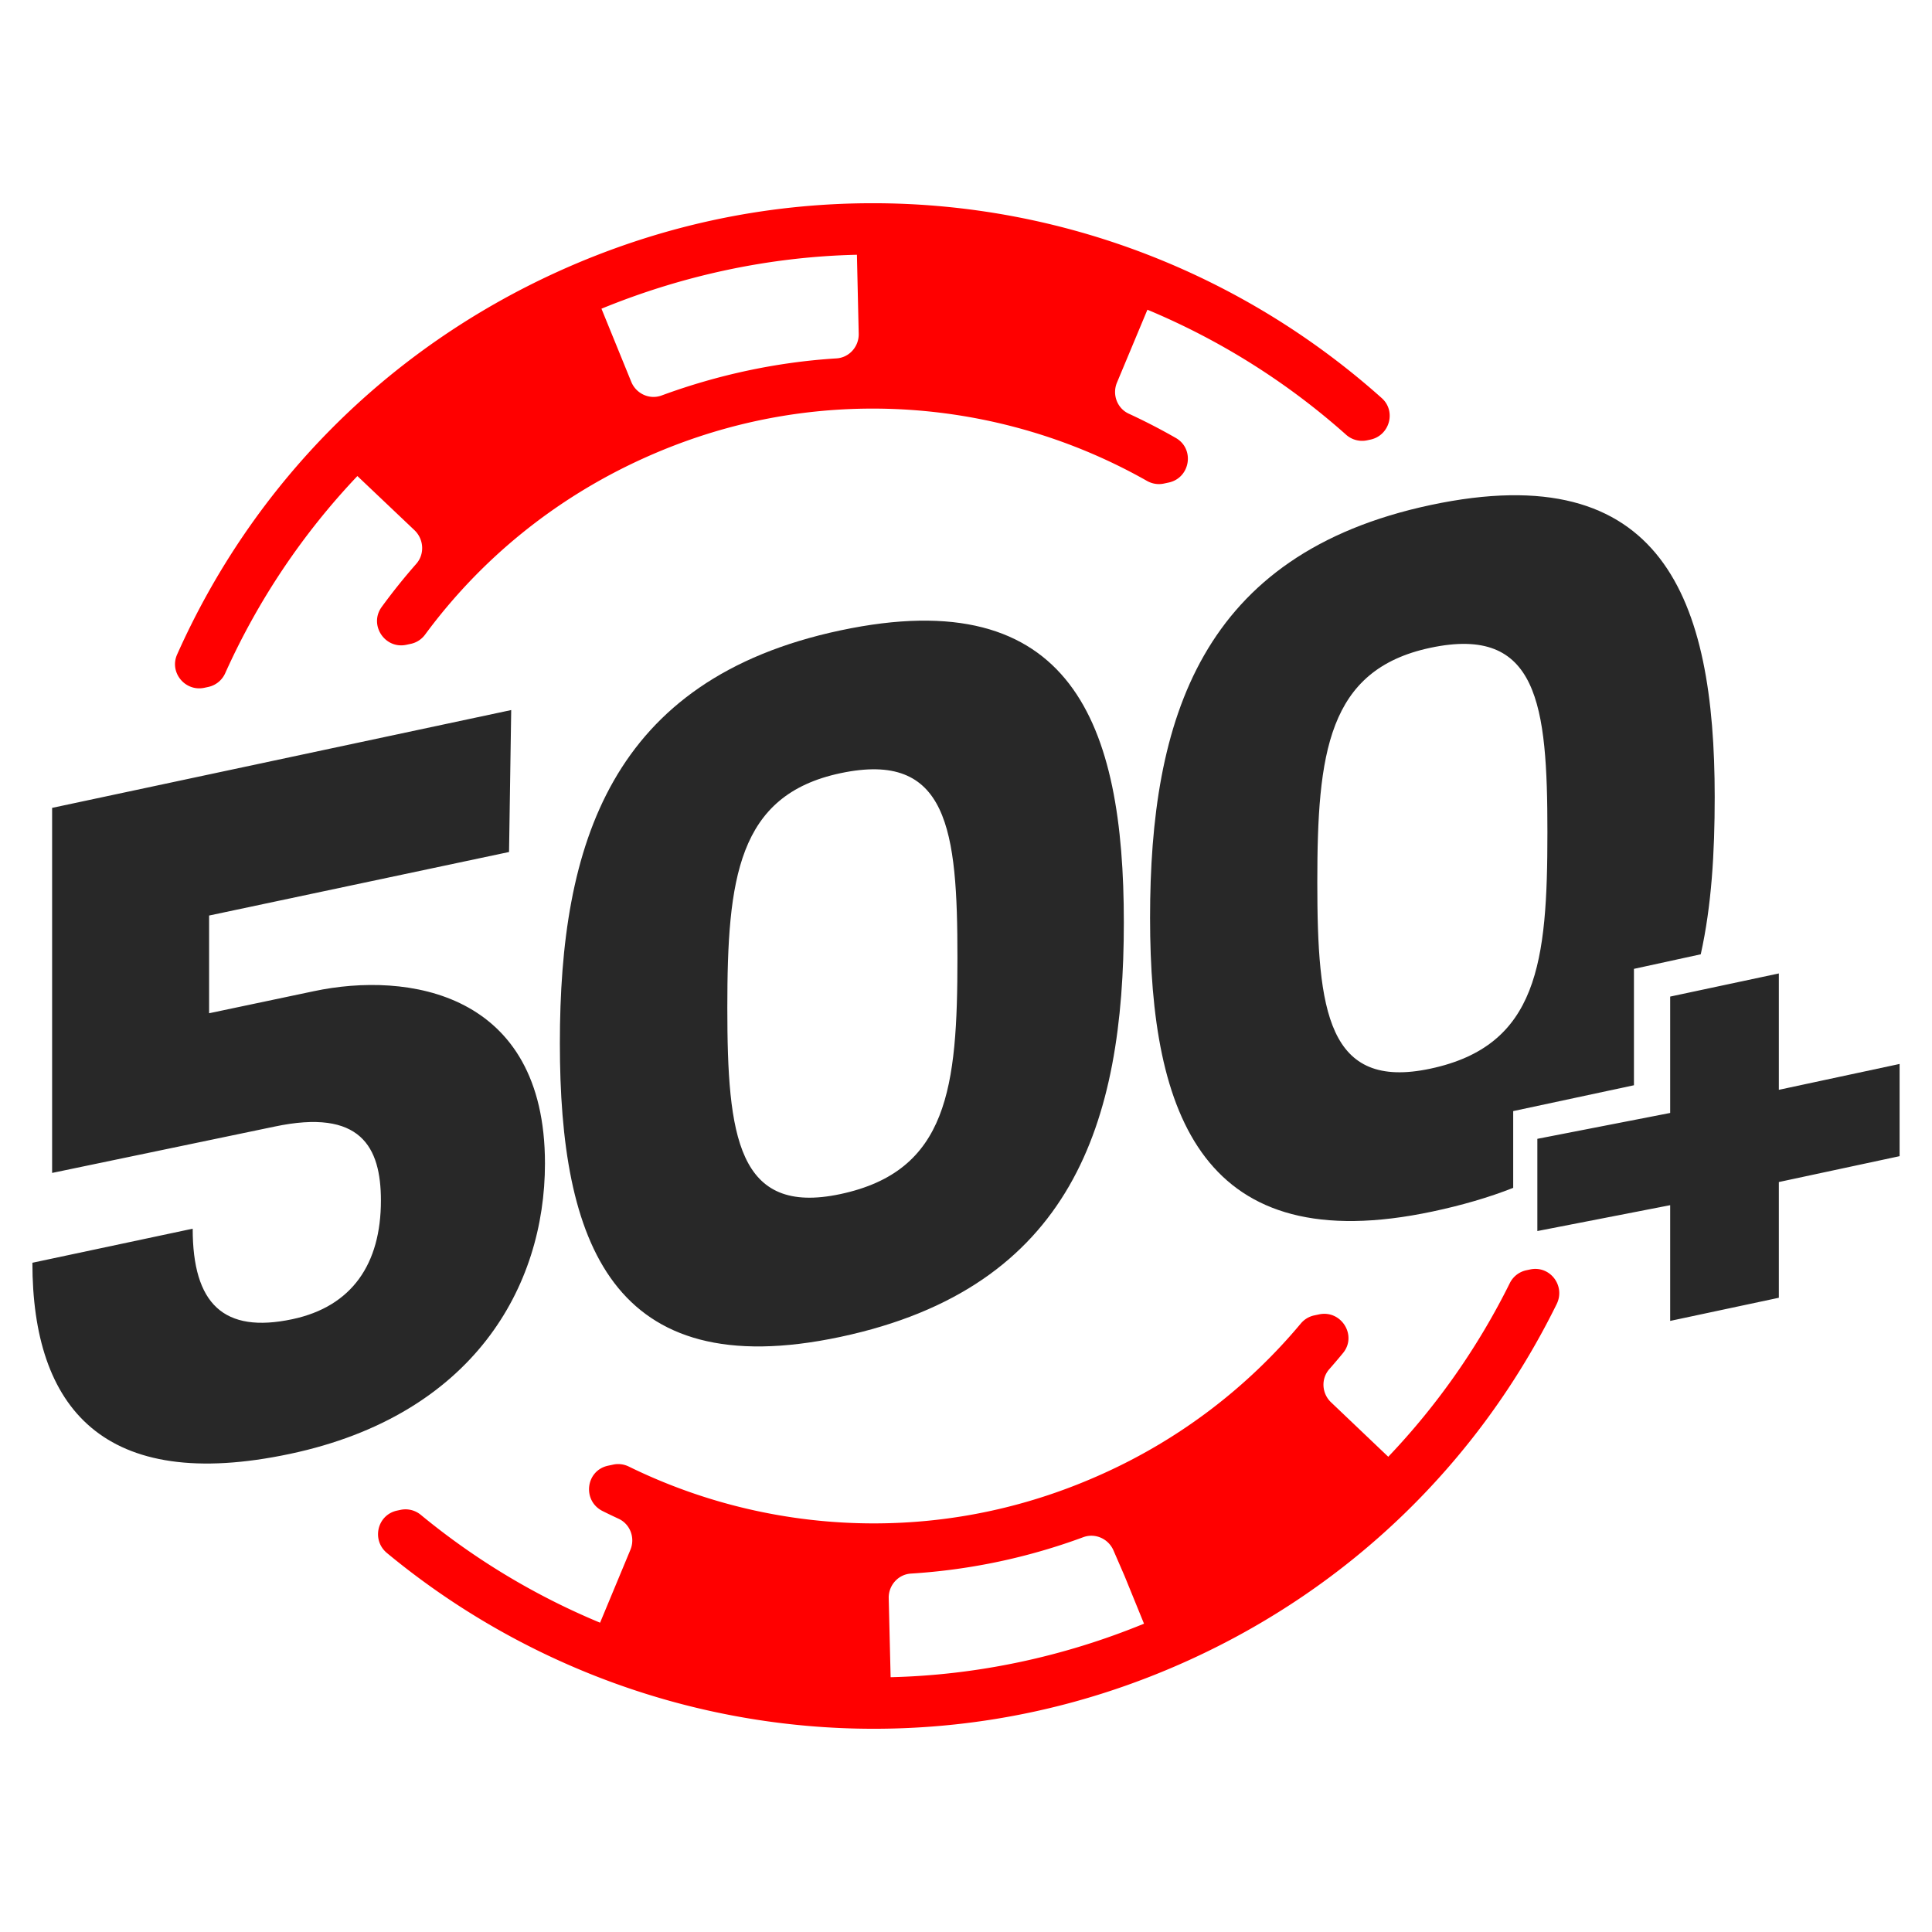 <svg xmlns="http://www.w3.org/2000/svg" width="200" height="200" viewBox="0 0 200 200"><defs><clipPath id="a"><path d="M0 206h206V0H0v206z"/></clipPath></defs><g clip-path="url(#a)" transform="matrix(1.25 0 0 -1.25 -38.354 228.75)"><path d="M101.65 161.902l.148-6.543c.024-1.06-.782-1.973-1.84-2.039-4.914-.304-9.828-1.357-14.487-3.073-.999-.368-2.109.148-2.51 1.134l-2.467 6.053c6.756 2.772 13.946 4.305 21.155 4.468M47.606 126.04l.328.07a1.995 1.995 0 0 1 1.4 1.138 58.67 58.67 0 0 0 10.947 16.328l4.724-4.482c.782-.742.864-1.978.153-2.787a50.13 50.13 0 0 1-2.864-3.572c-1.079-1.48.253-3.515 2.044-3.134l.37.08c.477.1.895.377 1.184.77 4.61 6.251 10.752 11.262 18.018 14.563 6.056 2.752 12.468 4.148 19.057 4.148a46.122 46.122 0 0 0 22.707-5.99c.424-.24.917-.32 1.393-.22l.402.086c1.79.381 2.18 2.783.591 3.692a50.389 50.389 0 0 1-3.902 2.013c-.963.446-1.382 1.592-.973 2.571l2.522 6.037a58.741 58.741 0 0 0 16.45-10.349 1.992 1.992 0 0 1 1.74-.468l.282.06c1.591.34 2.15 2.351.937 3.435-11.389 10.184-26.328 16.141-42.149 16.141-9.033 0-17.81-1.909-26.092-5.67-14.17-6.439-25.243-17.612-31.525-31.706-.66-1.485.666-3.092 2.256-2.754m56.835-81.94l-.158 6.543c-.025 1.062.782 1.976 1.842 2.04a50.113 50.113 0 0 1 14.274 3.015c.984.363 2.08-.132 2.496-1.094l.926-2.134 1.604-3.937c-6.69-2.745-13.806-4.26-20.984-4.432m52.962 33.768l-.32-.068a1.992 1.992 0 0 1-1.366-1.068 58.61 58.61 0 0 0-10.064-14.376l-4.74 4.512c-.77.732-.845 1.95-.14 2.746.385.439.764.883 1.135 1.334 1.19 1.449-.15 3.59-1.984 3.2l-.409-.087a1.98 1.98 0 0 1-1.107-.673 45.95 45.95 0 0 0-16.319-12.402c-6.056-2.752-12.468-4.148-19.057-4.148a46.078 46.078 0 0 0-20.274 4.707c-.4.195-.85.256-1.284.163l-.429-.091c-1.867-.397-2.159-2.913-.449-3.762.434-.216.871-.425 1.313-.63.965-.444 1.391-1.586.983-2.57l-2.513-6.041a58.795 58.795 0 0 0-14.84 8.926 1.987 1.987 0 0 1-1.682.419l-.287-.061c-1.649-.351-2.137-2.442-.838-3.516 11.133-9.211 25.322-14.552 40.3-14.552 9.033 0 17.811 1.909 26.093 5.67 13.42 6.098 24.052 16.45 30.476 29.502.743 1.51-.552 3.217-2.198 2.866" fill="red"/><path d="M75.815 86.647c0 14.227-11.398 15.912-19.14 14.267L48 99.087v8.092l24.84 5.262.179 11.755-38.02-8.101V85.863l18.41 3.835c7.146 1.519 8.82-1.676 8.82-6.122 0-5.247-2.394-8.776-7.33-9.825-5.7-1.211-8.258 1.269-8.258 7.494l-13.275-2.821c0-12.005 5.868-19.115 21.35-15.824 15.144 3.219 21.099 13.821 21.099 24.047M178 102.384l-9-1.917V90.83l-11-2.143V81.05l11 2.142v-9.584l9 1.917v9.584l10 2.142v7.637l-10-2.142v9.637zM100.274 84.11c-8.507-1.808-9.357 4.768-9.357 15.44 0 10.67.85 17.607 9.357 19.415 8.933 1.9 9.7-4.695 9.7-15.277 0-10.759-.767-17.679-9.7-19.578m0 46.682c-19.057-4.05-23.225-17.74-23.225-34.19s4.253-28.35 23.225-24.319c19.227 4.087 23.481 17.796 23.481 34.335 0 16.361-4.254 28.261-23.48 24.174" fill="#282828"/><path d="M149.134 94.496c-8.507-1.808-9.357 4.768-9.357 15.439 0 10.67.85 17.608 9.357 19.416 8.933 1.899 9.699-4.695 9.699-15.277 0-10.76-.766-17.68-9.699-19.578m.036 46.682c-19.057-4.05-23.243-17.741-23.243-34.191 0-16.45 4.428-28.35 23.4-24.318 2.391.508 4.673 1.166 6.673 1.959v6.356l10 2.14v9.639l5.532 1.206c.896 4.027 1.156 8.42 1.156 13.035 0 16.36-4.291 28.26-23.518 24.174" fill="#282828"/></g></svg>